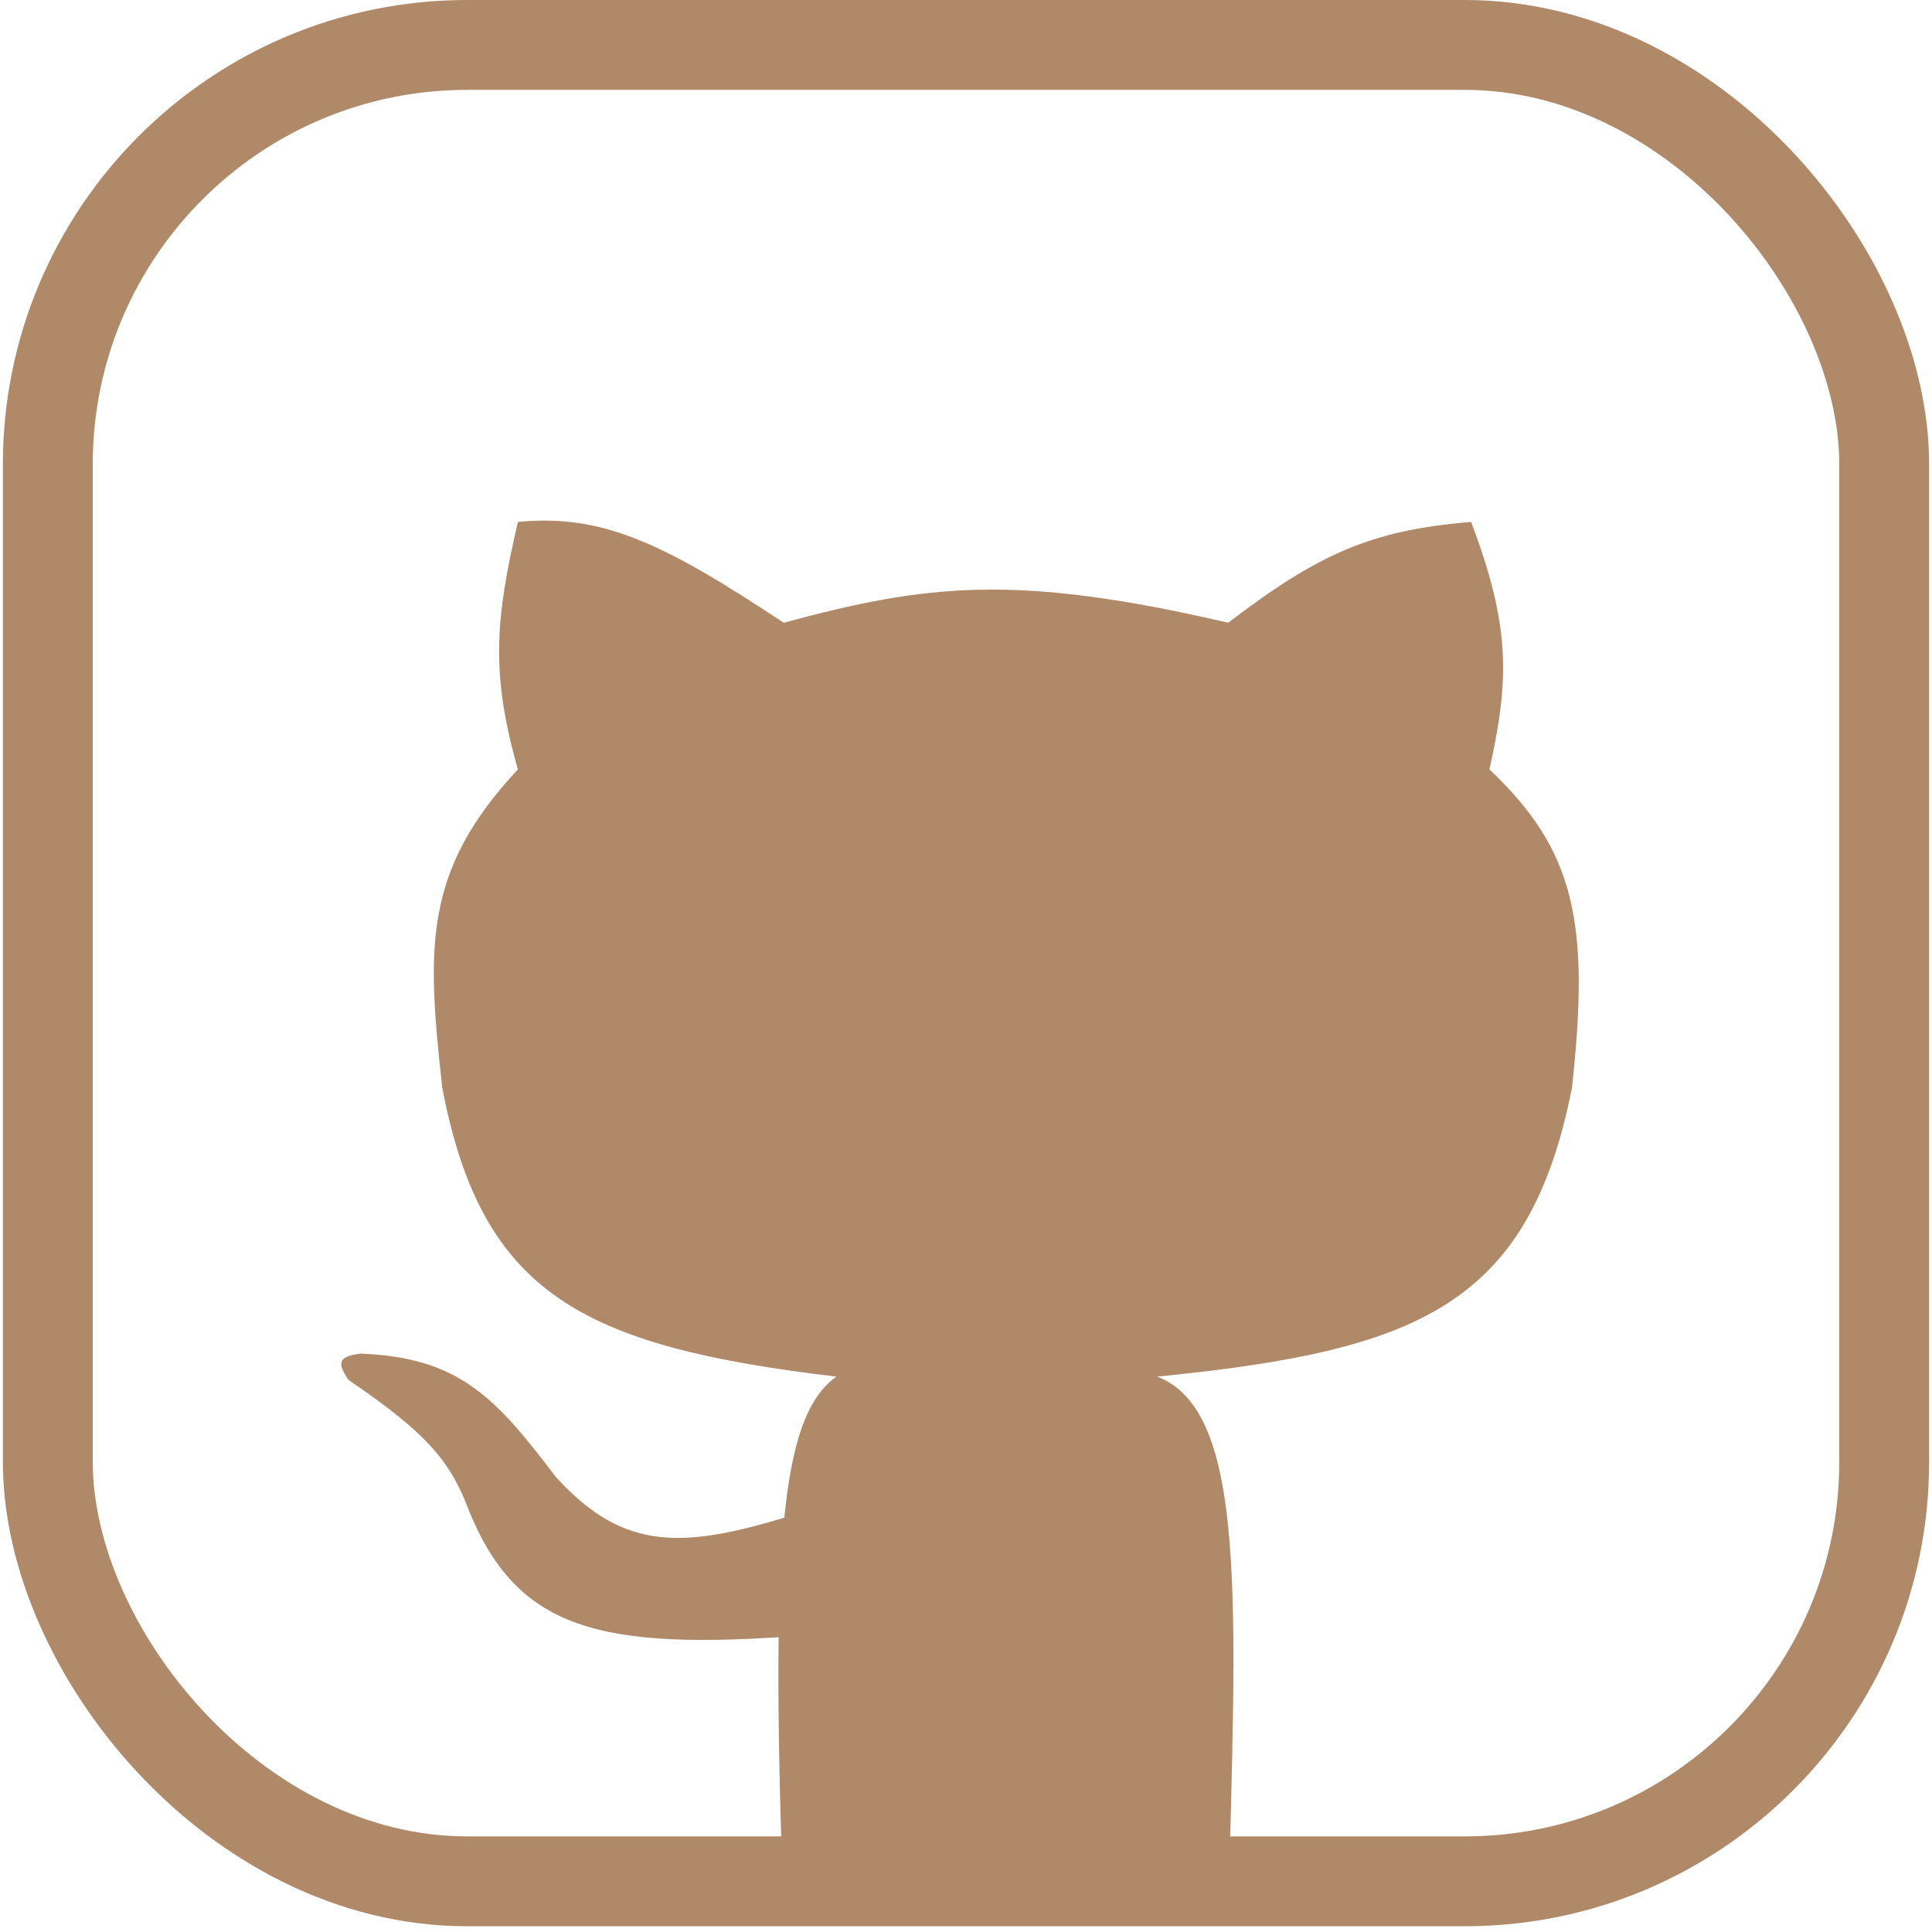<svg width="258" height="258" viewBox="0 0 258 258" fill="none" xmlns="http://www.w3.org/2000/svg">
<rect x="6.384" y="6" width="245.231" height="245.231" rx="56" stroke="#B08968" stroke-width="12"/>
<path d="M111.693 183.834C104.045 189.291 102.926 206.987 104.655 255.742H164.017C165.003 214.717 166.727 188.479 154.531 183.834C189.247 180.383 204.155 174.409 209.916 145.279C212.343 123.206 210.342 113.565 198.9 102.746C201.586 90.693 201.721 83.614 196.452 69.699C183.103 70.796 176.039 73.966 164.017 83.162C135.655 76.57 123.777 77.995 104.655 83.162C88.351 72.328 80.251 68.629 69.16 69.699C66.17 82.605 65.483 89.84 69.16 102.746C56.43 116.373 57.011 126.633 59.062 145.279C64.324 172.638 77.462 179.781 111.693 183.834Z" fill="#B08968"/>
<path d="M74.2 197.2C83.451 207.407 91.471 206.874 106.832 202.023C107.479 201.819 108.143 202.299 108.143 202.978V217.416C108.143 217.938 107.73 218.374 107.209 218.413C80.08 220.444 69.097 217.685 62.571 201.605C60.145 195.1 56.892 191.328 46.699 184.387C46.597 184.318 46.505 184.227 46.436 184.125C44.861 181.786 45.474 181.149 48.022 180.77C48.082 180.762 48.145 180.758 48.206 180.761C61.333 181.299 66.169 186.609 74.2 197.2Z" fill="#B08968"/>
</svg>
